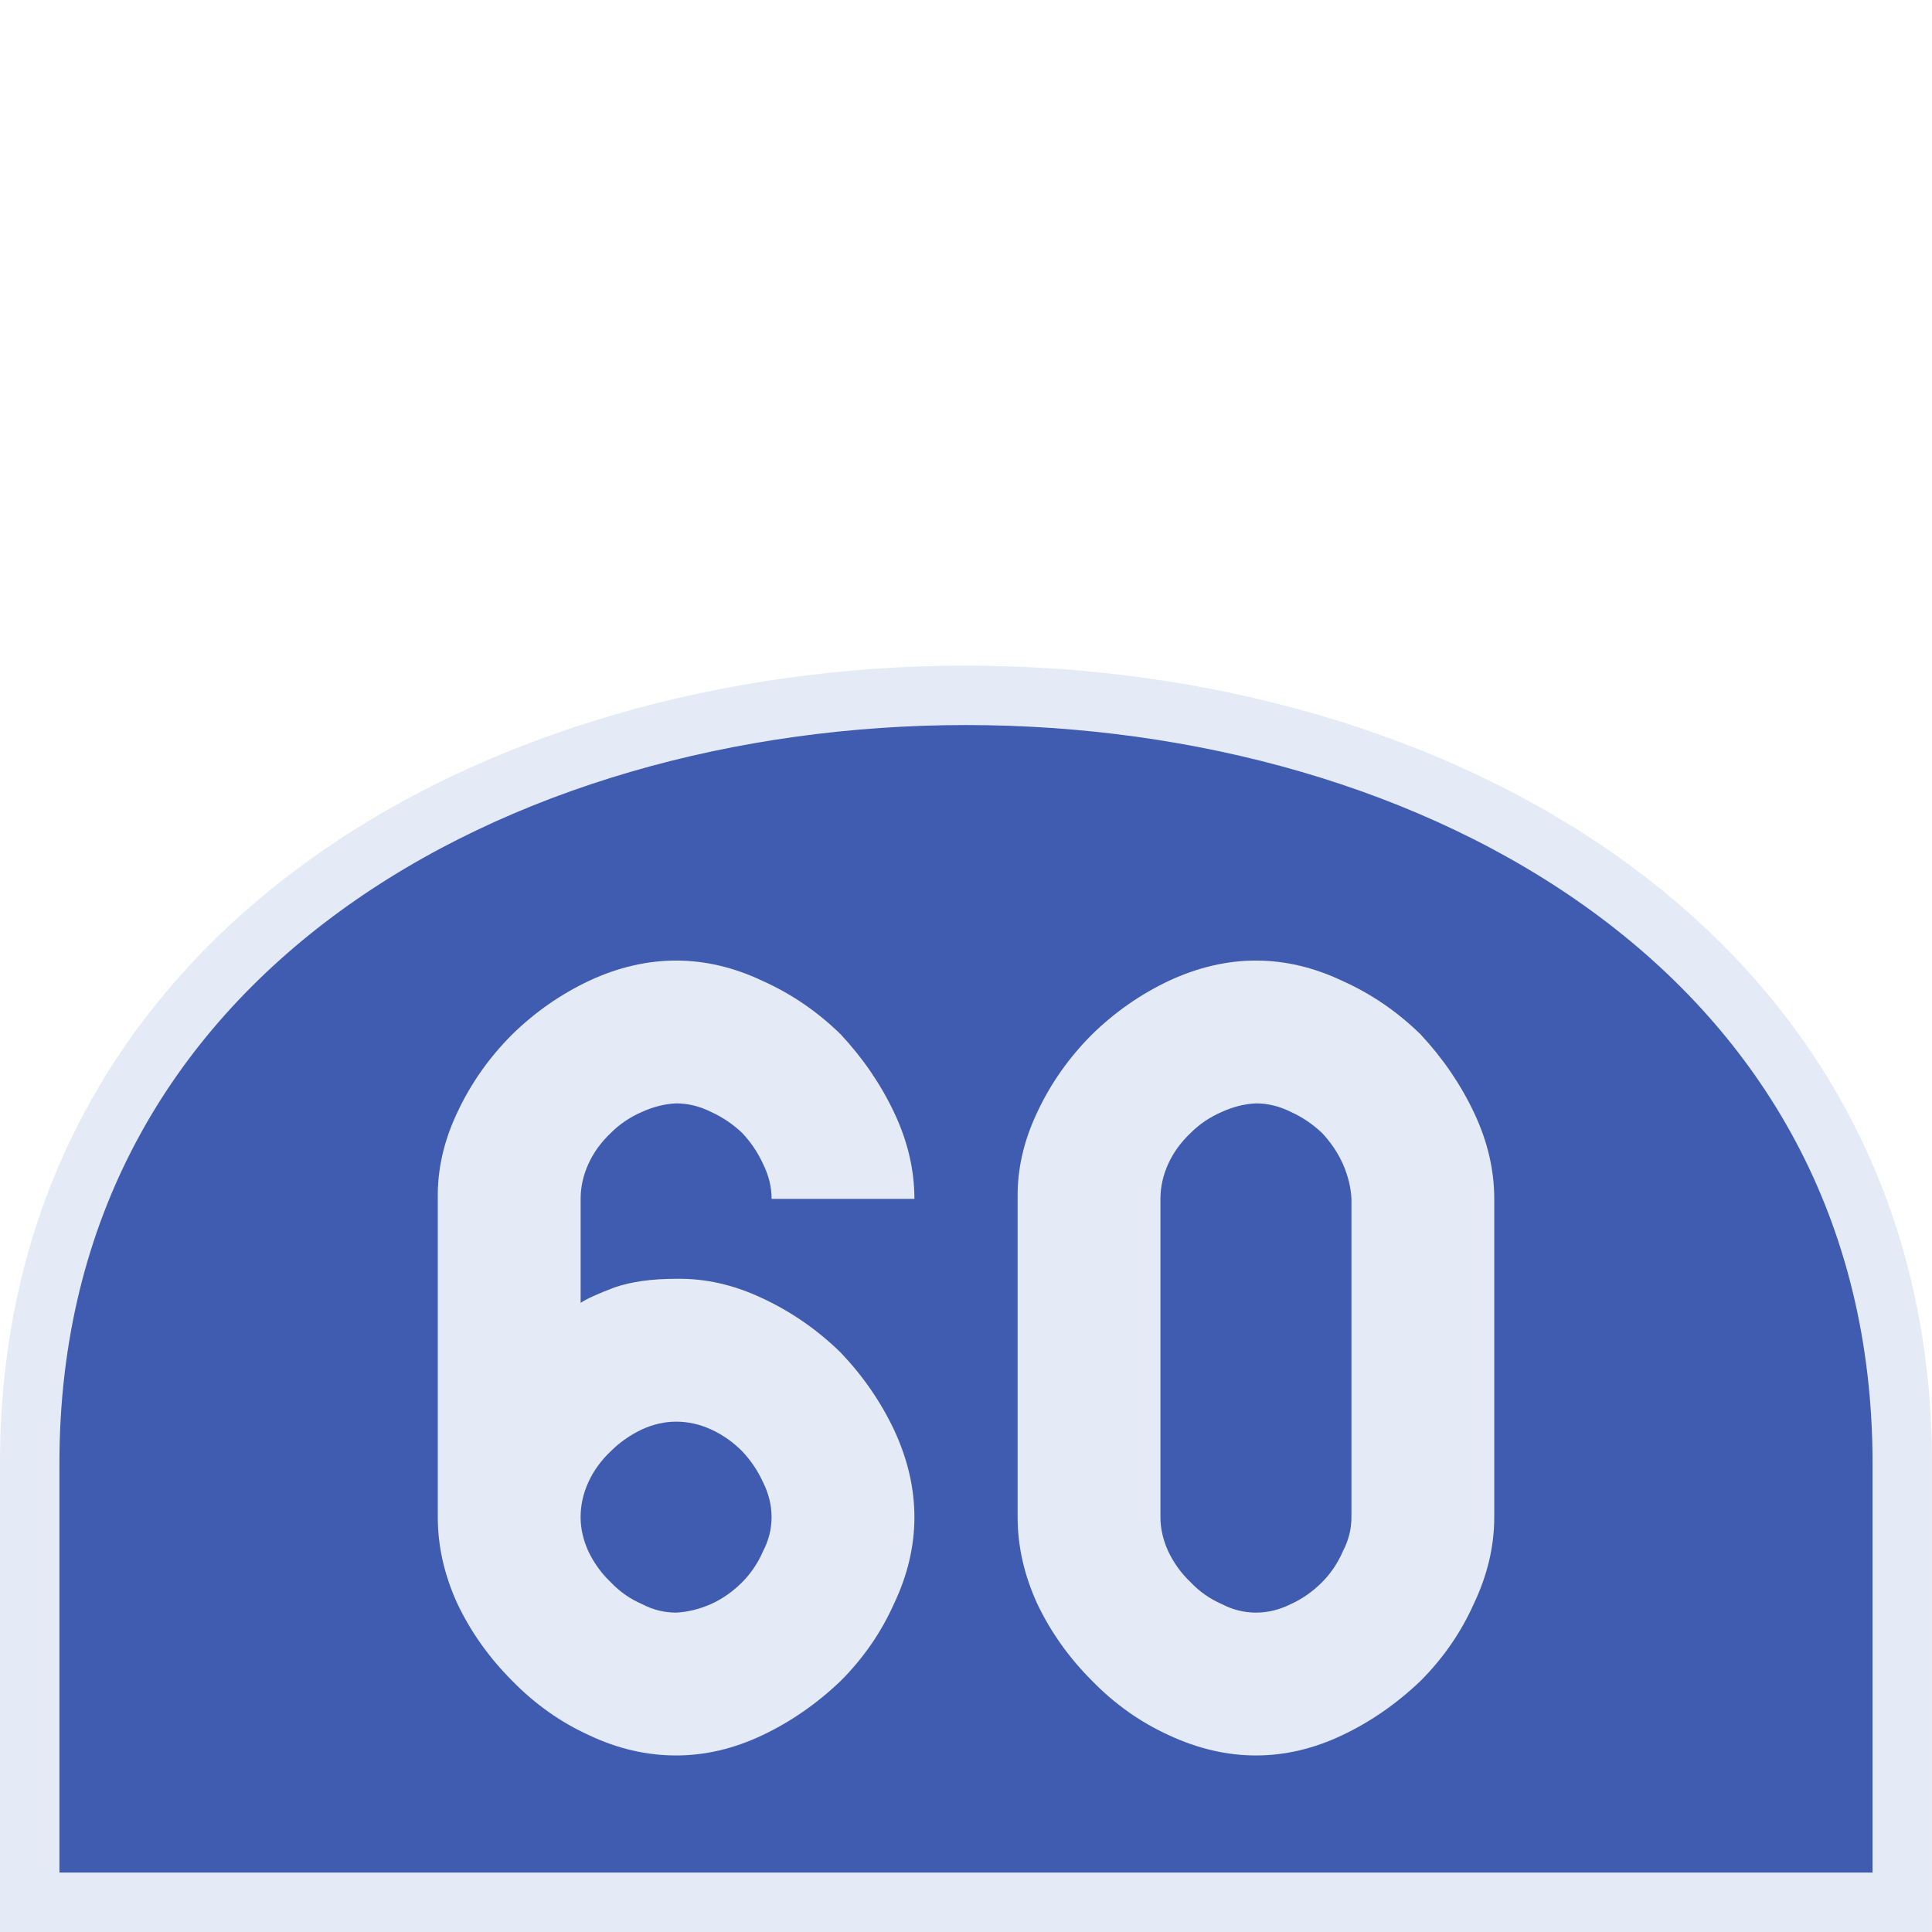 <?xml version="1.0" encoding="UTF-8" standalone="no"?>
<svg
   xmlns:dc="http://purl.org/dc/elements/1.1/"
   xmlns:cc="http://creativecommons.org/ns#"
   xmlns:rdf="http://www.w3.org/1999/02/22-rdf-syntax-ns#"
   xmlns:svg="http://www.w3.org/2000/svg"
   xmlns="http://www.w3.org/2000/svg"
   id="svg2"
   version="1.1"
   width="64"
   height="64">
  <defs
     id="defs6" />
  <rect
     style="fill:#405CB1;fill-opacity:0;stroke-width:6.4;stroke-linecap:round;stroke-linejoin:round;paint-order:markers stroke fill;stop-color:#E4EAF6"
     id="rect832"
     width="64"
     height="64"
     x="0"
     y="0" />
  <g
     id="g3769"
     transform="translate(-107.732,6.841)">
    <g
       style="font-style:normal;font-variant:normal;font-weight:normal;font-stretch:normal;font-size:30px;line-height:1.25;font-family:Roboto;font-variant-ligatures:normal;font-variant-caps:normal;font-variant-numeric:normal;font-feature-settings:normal;text-align:start;letter-spacing:0px;word-spacing:0px;writing-mode:lr-tb;text-anchor:start;fill:#E4EAF6;fill-opacity:1;stroke:none;stroke-width:3.75"
       id="text841"
       aria-label="60">
      <path
         style="fill:#405CB1;fill-opacity:1;stroke:#E4EAF6;stroke-width:1.969;stroke-linecap:butt;stroke-linejoin:miter;stroke-miterlimit:4;stroke-dasharray:none;stroke-opacity:1"
         d="m 108.716,56.174 h 62.031 c 0,0 0,-9.692 0,-14.539 0,-33.923 -62.031,-33.923 -62.031,0 0,4.846 0,14.539 0,14.539 z"
         id="path839" />
      <g
         id="g843"
         transform="translate(2.437,3.136)">
        <path
           d="m 130.854,29.737 h 4.732 q 0,-1.44 -0.669,-2.854 -0.669,-1.414 -1.774,-2.597 -1.157,-1.131 -2.597,-1.774 -1.414,-0.669 -2.854,-0.669 -1.44,0 -2.88,0.669 -1.414,0.669 -2.546,1.774 -1.157,1.157 -1.826,2.597 -0.669,1.414 -0.643,2.854 v 10.543 q 0,1.44 0.643,2.854 0.669,1.414 1.826,2.572 1.131,1.157 2.546,1.8 1.414,0.669 2.88,0.669 1.44,0 2.854,-0.669 1.414,-0.669 2.597,-1.8 1.131,-1.131 1.774,-2.572 0.669,-1.414 0.669,-2.854 0,-1.44 -0.669,-2.88 -0.669,-1.414 -1.774,-2.572 -1.157,-1.131 -2.597,-1.8 -1.414,-0.669 -2.854,-0.643 -1.209,0 -2.032,0.283 -0.823,0.309 -1.131,0.514 V 29.737 q 0,-0.591 0.257,-1.157 0.257,-0.566 0.746,-1.029 0.437,-0.437 1.029,-0.694 0.566,-0.257 1.131,-0.283 0.591,0 1.157,0.283 0.566,0.257 1.029,0.694 0.437,0.463 0.694,1.029 0.283,0.566 0.283,1.157 z m 0,10.543 q 0,0.591 -0.283,1.131 -0.257,0.591 -0.694,1.029 -0.463,0.463 -1.029,0.72 -0.591,0.257 -1.157,0.283 -0.591,0 -1.131,-0.283 -0.591,-0.257 -1.029,-0.72 -0.463,-0.437 -0.746,-1.029 -0.257,-0.566 -0.257,-1.131 0,-0.591 0.257,-1.157 0.257,-0.566 0.746,-1.029 0.437,-0.437 1.029,-0.72 0.566,-0.257 1.131,-0.257 0.591,0 1.157,0.257 0.566,0.257 1.029,0.72 0.437,0.463 0.694,1.029 0.283,0.566 0.283,1.157 z"
           style="font-style:normal;font-variant:normal;font-weight:normal;font-stretch:normal;font-family:PoliceSNCF;stroke-width:3.292"
           id="path1037" />
        <path
           d="m 146.9,48.175 q 1.44,0 2.854,-0.669 1.414,-0.669 2.597,-1.8 1.131,-1.131 1.774,-2.572 0.669,-1.414 0.669,-2.854 V 29.737 q 0,-1.44 -0.669,-2.854 -0.669,-1.414 -1.774,-2.597 -1.157,-1.131 -2.597,-1.774 -1.414,-0.669 -2.854,-0.669 -1.44,0 -2.88,0.669 -1.414,0.669 -2.546,1.774 -1.157,1.157 -1.826,2.597 -0.669,1.414 -0.643,2.854 v 10.543 q 0,1.44 0.643,2.854 0.669,1.414 1.826,2.572 1.131,1.157 2.546,1.8 1.44,0.669 2.88,0.669 z m 0,-4.732 q -0.591,0 -1.132,-0.283 -0.591,-0.257 -1.029,-0.72 -0.463,-0.437 -0.746,-1.029 -0.257,-0.566 -0.257,-1.131 V 29.737 q 0,-0.591 0.257,-1.157 0.257,-0.566 0.746,-1.029 0.437,-0.437 1.029,-0.694 0.566,-0.257 1.132,-0.283 0.591,0 1.157,0.283 0.566,0.257 1.029,0.694 0.437,0.463 0.694,1.029 0.257,0.591 0.283,1.157 v 10.543 q 0,0.591 -0.283,1.131 -0.257,0.591 -0.694,1.029 -0.463,0.463 -1.029,0.72 -0.566,0.283 -1.157,0.283 z"
           style="font-style:normal;font-variant:normal;font-weight:normal;font-stretch:normal;font-family:PoliceSNCF;stroke-width:3.292"
           id="path1039" />
      </g>
    </g>
  </g>
</svg>
